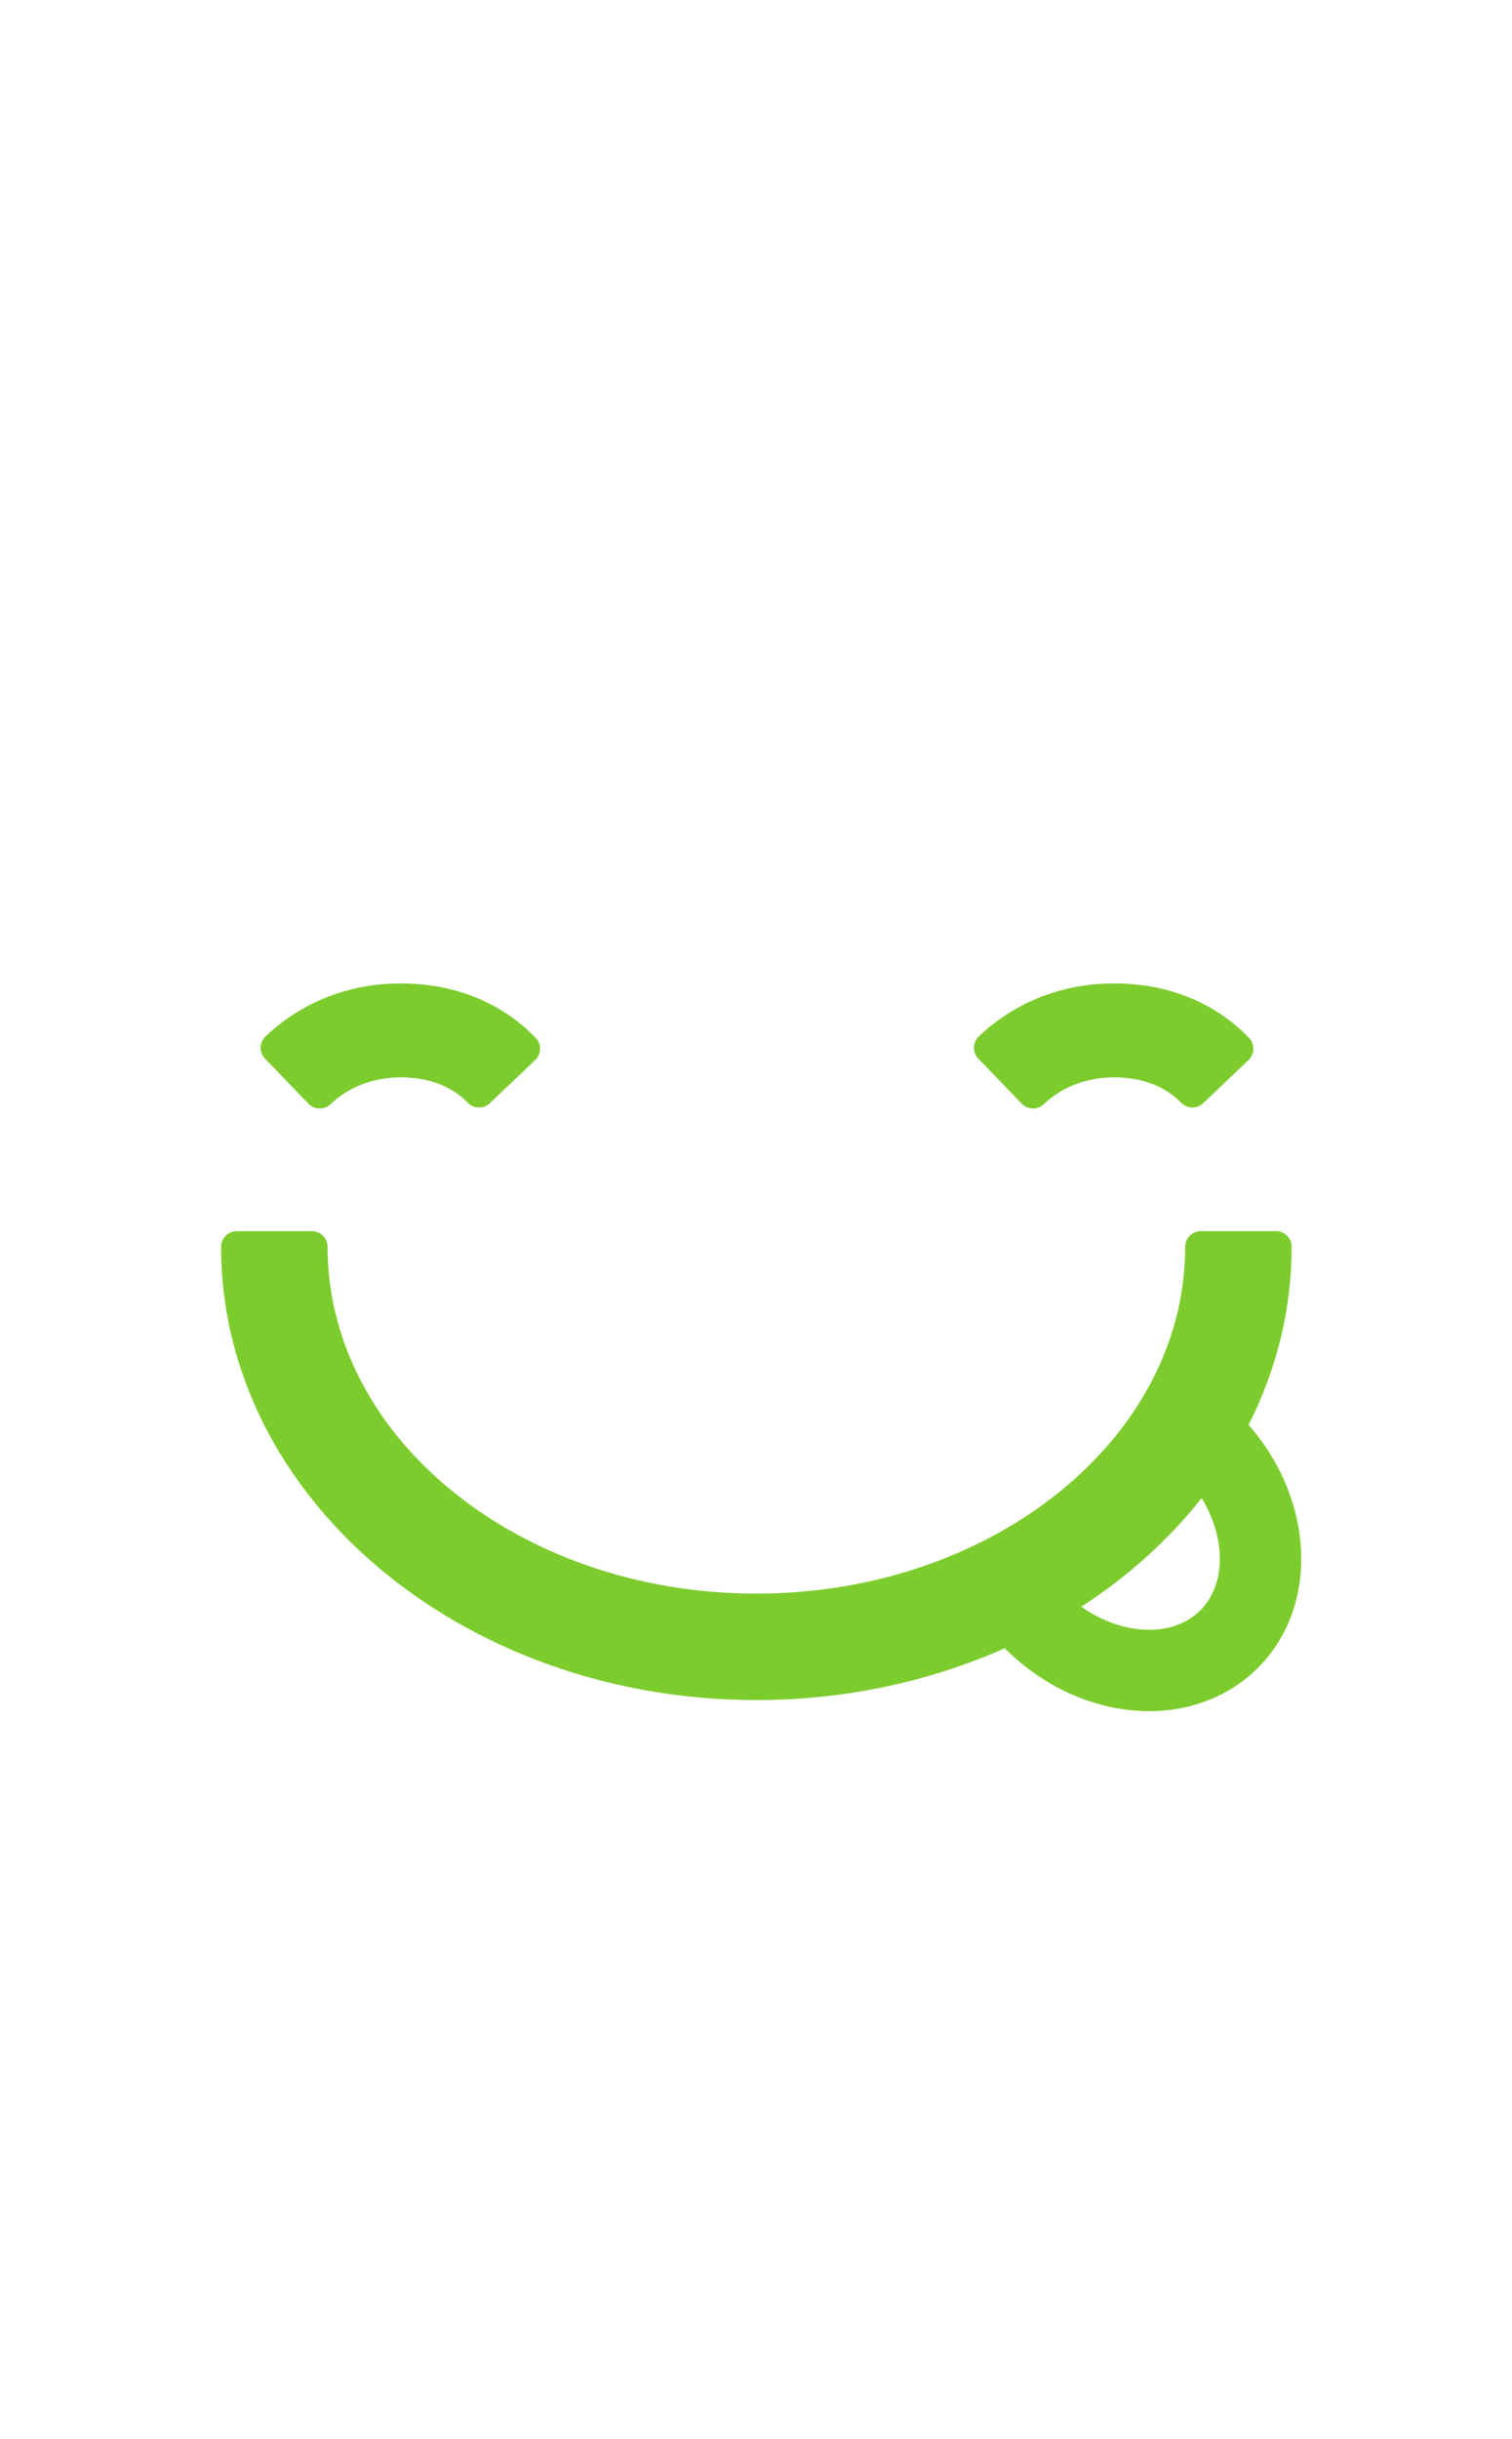 <?xml version="1.0" encoding="UTF-8"?>
<svg width="62px" height="100px" viewBox="0 0 62 100" version="1.1" xmlns="http://www.w3.org/2000/svg" xmlns:xlink="http://www.w3.org/1999/xlink">
    <title>filibaba</title>
    <g id="Page-1" stroke="none" stroke-width="1" fill="none" fill-rule="evenodd">
        <g id="Filibaba-dot-com-assets-Light" transform="translate(-23, -68)" fill="#7DCC2D">
            <g id="filibaba-avatar" transform="translate(23, 87)">
                <path d="M49.226,47.014 C48.562,47.679 47.714,47.818 47.12,47.818 C46.175,47.818 45.2,47.48 44.34,46.873 C46.259,45.628 47.929,44.121 49.276,42.416 C50.259,44.035 50.296,45.944 49.226,47.014 Z M51.198,39.418 C52.334,37.175 52.964,34.707 52.964,32.117 C52.964,31.763 52.677,31.475 52.322,31.475 L49.242,31.475 C48.887,31.475 48.6,31.763 48.6,32.117 C48.6,39.957 40.711,46.335 31.015,46.335 C21.319,46.335 13.431,39.957 13.431,32.117 C13.431,31.763 13.143,31.475 12.789,31.475 L9.708,31.475 C9.354,31.475 9.066,31.763 9.066,32.117 C9.066,42.363 18.913,50.699 31.015,50.699 C34.688,50.699 38.153,49.93 41.198,48.574 C42.837,50.215 44.995,51.155 47.12,51.155 L47.12,51.155 C48.852,51.155 50.439,50.522 51.587,49.373 C54.108,46.85 53.897,42.493 51.198,39.418 L51.198,39.418 Z" id="Fill-1"></path>
                <path d="M12.65,26.25 C12.768,26.372 12.93,26.443 13.1,26.446 C13.104,26.446 13.108,26.446 13.112,26.446 C13.278,26.446 13.437,26.381 13.557,26.266 C13.982,25.857 14.921,25.17 16.441,25.17 C17.966,25.17 18.81,25.819 19.178,26.206 C19.422,26.463 19.829,26.473 20.086,26.229 L21.946,24.46 C22.07,24.343 22.142,24.182 22.146,24.011 C22.15,23.841 22.087,23.676 21.969,23.553 C21.176,22.719 19.404,21.319 16.441,21.319 C13.57,21.319 11.727,22.682 10.885,23.494 C10.63,23.74 10.622,24.146 10.868,24.402 L12.65,26.25" id="Fill-2"></path>
                <path d="M41.899,26.25 C42.025,26.381 42.193,26.446 42.361,26.446 C42.521,26.446 42.682,26.387 42.806,26.267 C43.231,25.857 44.171,25.17 45.691,25.17 C47.215,25.17 48.06,25.819 48.428,26.206 C48.545,26.329 48.707,26.401 48.877,26.405 C49.053,26.41 49.212,26.346 49.335,26.229 L51.196,24.46 C51.319,24.343 51.391,24.181 51.395,24.011 C51.399,23.841 51.336,23.676 51.219,23.553 C50.426,22.719 48.653,21.319 45.691,21.319 C42.82,21.319 40.977,22.682 40.134,23.493 C40.012,23.612 39.941,23.774 39.938,23.944 C39.935,24.114 39.999,24.279 40.117,24.401 L41.899,26.25" id="Fill-3"></path>
            </g>
        </g>
    </g>
</svg>